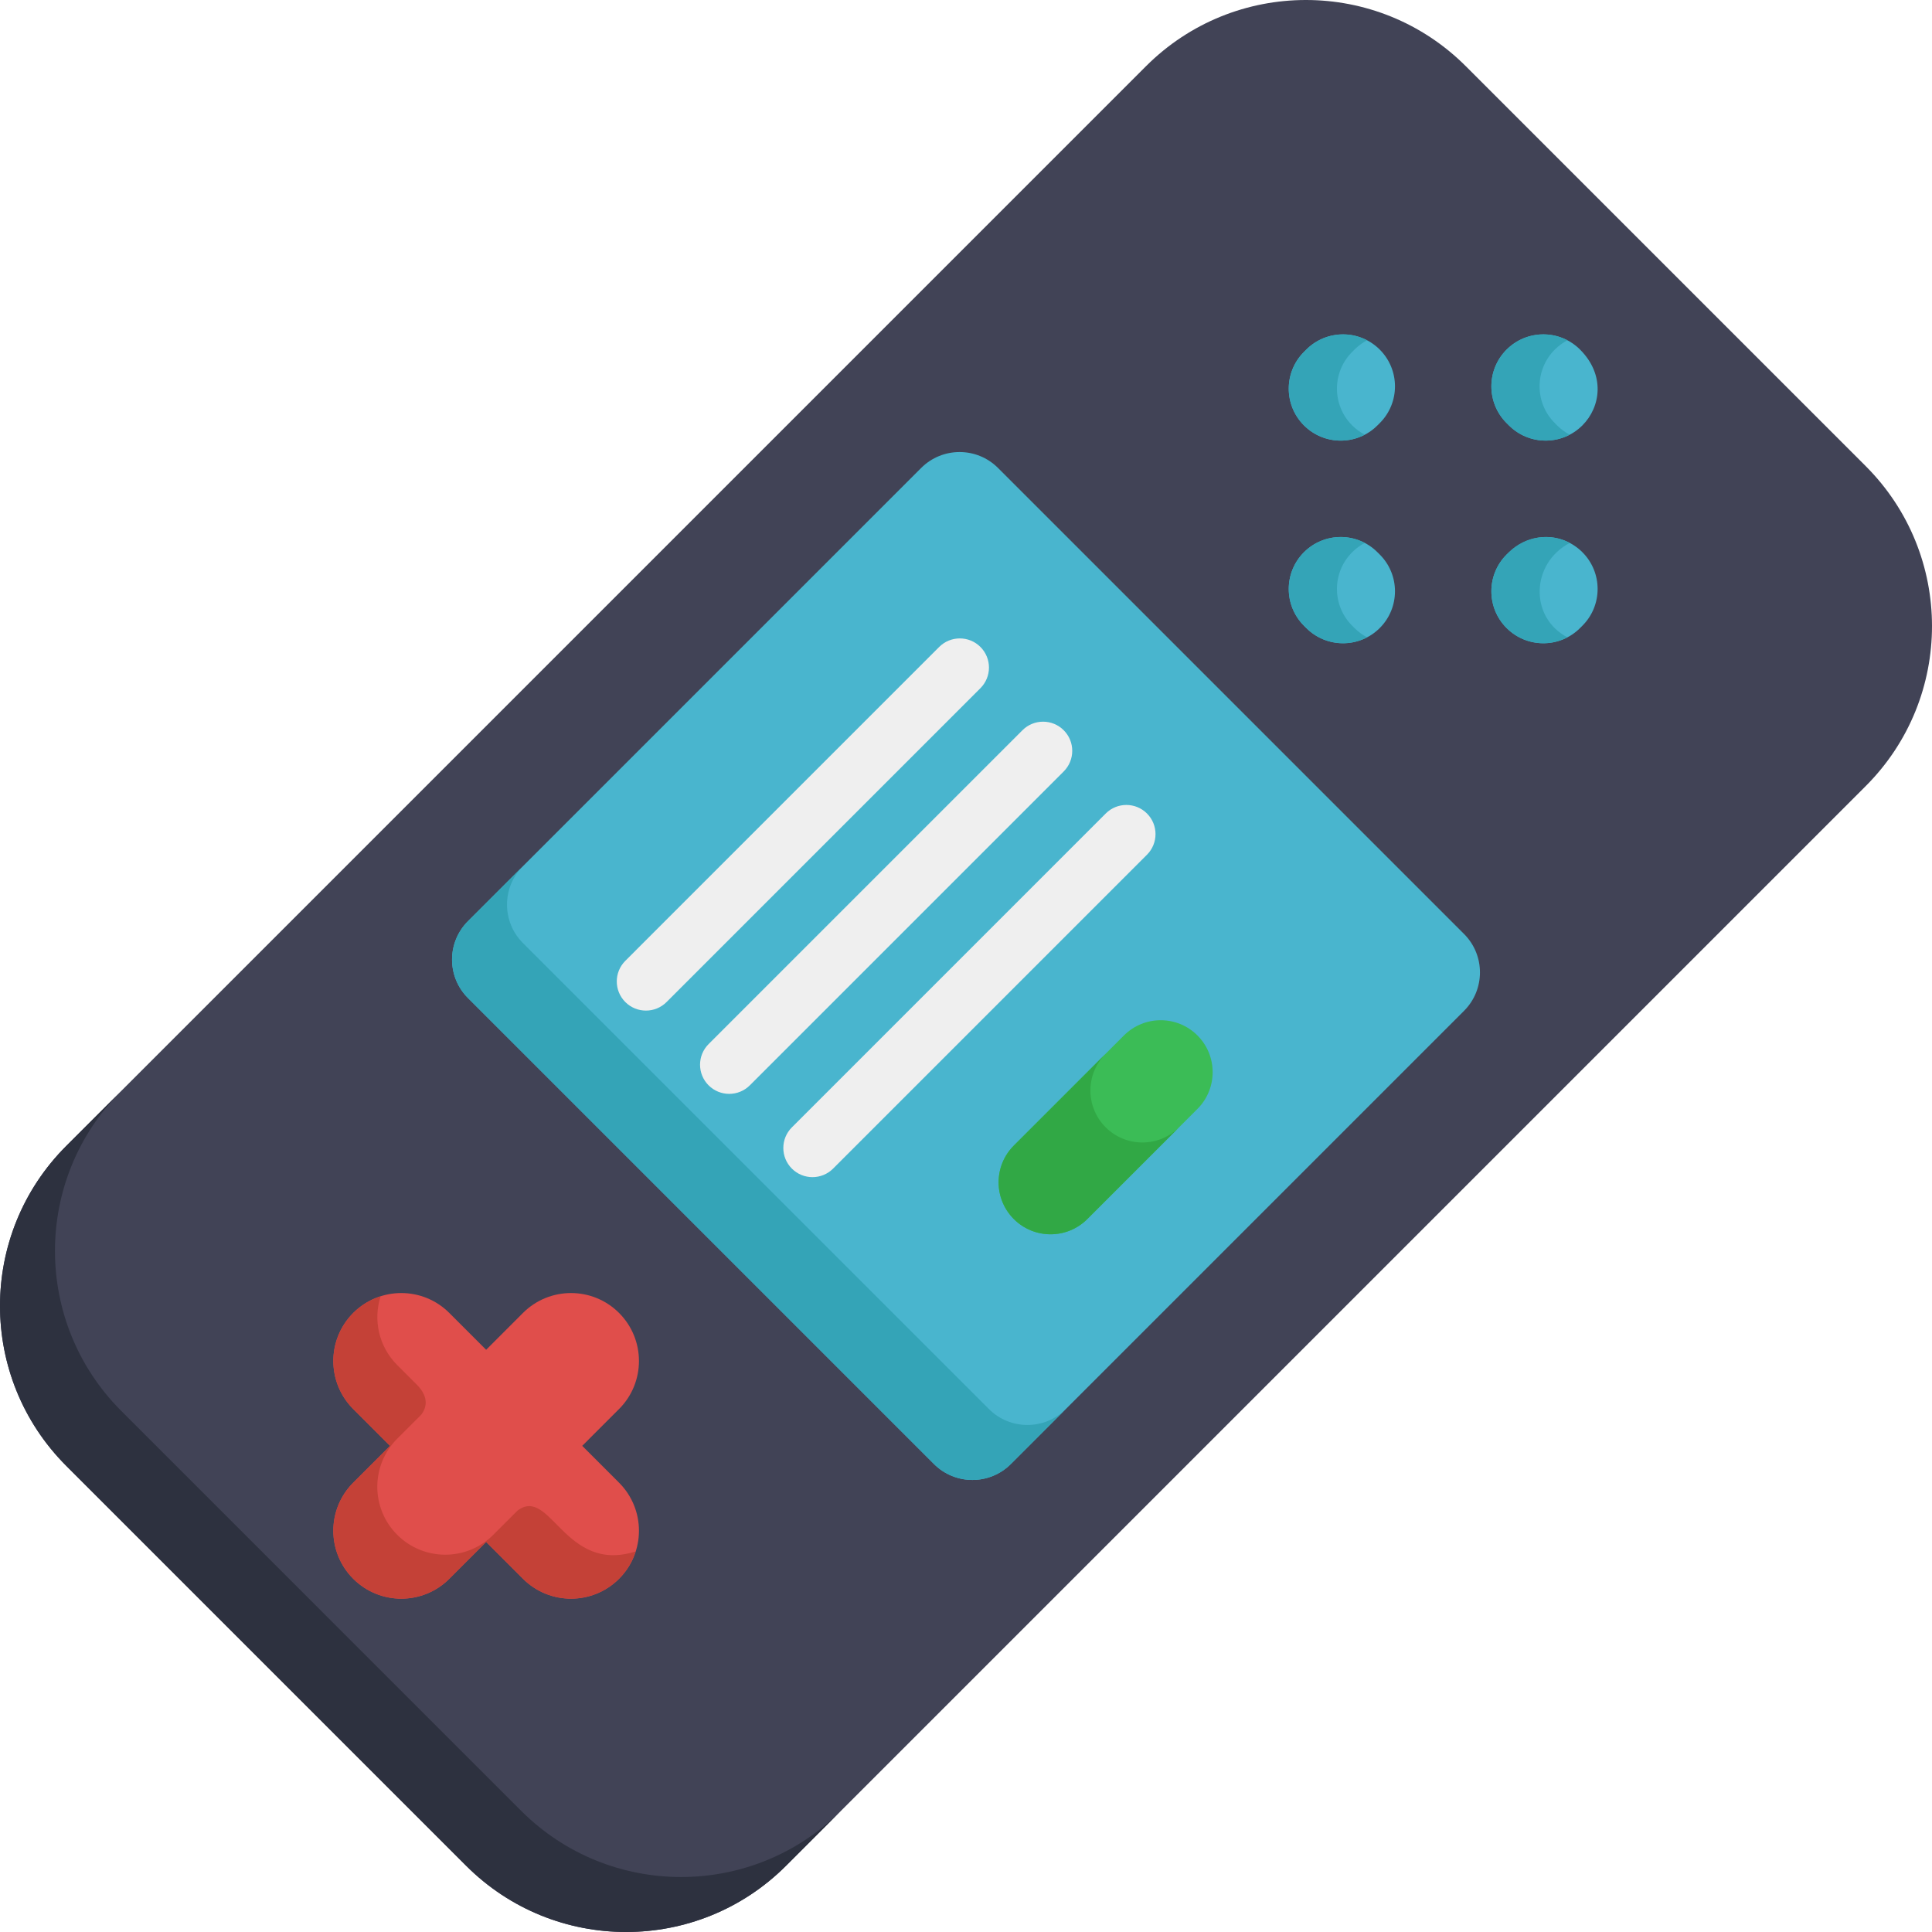 <?xml version="1.0" encoding="iso-8859-1"?>
<!-- Generator: Adobe Illustrator 19.0.0, SVG Export Plug-In . SVG Version: 6.00 Build 0)  -->
<svg xmlns="http://www.w3.org/2000/svg" xmlns:xlink="http://www.w3.org/1999/xlink" version="1.1" id="Capa_1" x="0px" y="0px" viewBox="0 0 512 512" style="enable-background:new 0 0 512 512;" xml:space="preserve">
<path style="fill:#414356;" d="M494.439,123.531c23.415,23.412,23.415,61.368,0,84.784L208.312,494.442  c-23.41,23.412-61.37,23.412-84.781-0.002L17.561,388.469c-23.414-23.412-23.414-61.37-0.004-84.782L303.684,17.561  c23.417-23.414,61.374-23.414,84.784-0.002L494.439,123.531z"/>
<path style="fill:#2D313F;" d="M138.1,479.871L32.129,373.902c-23.414-23.414-23.414-61.372-0.004-84.784l-14.568,14.569  c-23.41,23.412-23.41,61.37,0.004,84.782l105.97,105.971c23.411,23.414,61.371,23.414,84.781,0.002l14.568-14.569  C199.471,503.284,161.51,503.284,138.1,479.871z"/>
<path style="fill:#E04E4B;" d="M138.594,347.943l-9.76,9.762l-9.763-9.762c-7.029-7.03-18.431-7.03-25.462,0  c-7.031,7.032-7.032,18.432,0.001,25.464l9.759,9.76l-9.76,9.76c-7.032,7.03-7.032,18.432,0.001,25.464  c7.03,7.032,18.432,7.032,25.463,0l9.762-9.76l9.76,9.76c7.03,7.032,18.432,7.032,25.463,0s7.031-18.432,0-25.464l-9.76-9.76  l9.759-9.76c7.031-7.032,7.031-18.432,0-25.464C157.027,340.913,145.625,340.913,138.594,347.943z"/>
<path style="fill:#C44137;" d="M164.057,418.392c2.102-2.103,3.561-4.597,4.406-7.247c-18.85,6.013-22.554-17.462-31.336-10.806  l-6.399,6.398c-7.027,7.03-18.433,7.034-25.463,0c-7.038-7.036-7.027-18.434-0.001-25.464l6.4-6.398  c1.207-1.593,2.273-4.44-1.224-7.947l-5.174-5.175c-4.93-4.927-6.391-12.002-4.409-18.215c-2.649,0.845-5.144,2.306-7.246,4.406  c-1.327,1.328-2.403,2.813-3.23,4.392c-3.55,6.791-2.474,15.368,3.23,21.072l9.759,9.76l0,0l0,0  c-5.984,5.986-3.771,3.773-9.759,9.76c-7.032,7.034-7.032,18.43,0,25.464c7.031,7.03,18.43,7.031,25.463,0l4.881-4.881l4.88-4.879  h0.002l9.76,9.76C145.616,425.411,157.008,425.43,164.057,418.392z"/>
<path style="fill:#49B5CE;" d="M387.985,247.511L264.488,124.014c-5.624-5.624-14.744-5.624-20.371,0L124.014,244.117  c-5.624,5.626-5.625,14.746,0.001,20.372l123.498,123.497c5.624,5.623,14.746,5.623,20.369,0l120.103-120.103  C393.611,262.259,393.611,253.137,387.985,247.511z"/>
<path style="fill:#34A4B7;" d="M262.081,373.417L138.583,249.92c-5.626-5.624-5.625-14.744-0.001-20.372l-14.568,14.569  c-5.624,5.626-5.625,14.746,0.001,20.372l123.498,123.497c5.624,5.623,14.746,5.623,20.369,0l14.568-14.569  C276.827,379.041,267.705,379.041,262.081,373.417z"/>
<path style="fill:#3BBC56;" d="M317.334,274.402c5.378,5.378,5.378,14.098,0,19.476l-29.188,29.188  c-5.379,5.378-14.096,5.378-19.472,0l0,0c-5.378-5.378-5.379-14.096-0.003-19.474l29.188-29.188  C303.237,269.028,311.959,269.026,317.334,274.402L317.334,274.402z"/>
<path style="fill:#31A845;" d="M293.004,298.735c-5.378-5.378-5.379-14.096-0.002-19.474l4.87-4.869  c-0.004,0.004-0.009,0.008-0.013,0.012l-29.188,29.188c-5.376,5.378-5.376,14.096,0.003,19.474c5.376,5.378,14.094,5.378,19.472,0  l24.331-24.331C307.098,304.113,298.38,304.113,293.004,298.735z"/>
<g>
	<path style="fill:#49B5CE;" d="M365.653,92.647c-5.378-5.378-14.098-5.378-19.475,0l-0.612,0.614   c-5.378,5.378-5.378,14.096,0,19.474c5.378,5.38,14.095,5.38,19.472,0l0.615-0.612C371.028,106.745,371.032,98.027,365.653,92.647z   "/>
	<path style="fill:#49B5CE;" d="M419.353,146.347c-5.023-5.023-13.559-5.936-20.088,0.616c-5.378,5.376-5.379,14.094,0,19.472   c5.378,5.378,14.098,5.378,19.475,0l0.613-0.614C424.73,160.444,424.731,151.726,419.353,146.347z"/>
	<path style="fill:#49B5CE;" d="M345.565,146.347c-5.377,5.378-5.377,14.096,0.001,19.476l0.612,0.612   c5.378,5.378,14.098,5.378,19.472-0.002c5.378-5.376,5.382-14.096,0.004-19.474l-0.615-0.612   C359.662,140.969,350.942,140.969,345.565,146.347z"/>
	<path style="fill:#49B5CE;" d="M399.265,92.647c-5.378,5.378-5.379,14.096,0,19.474l0.612,0.612c5.378,5.378,14.098,5.378,19.476,0   c4.902-4.903,6.059-13.403-0.613-20.086C413.362,87.269,404.643,87.267,399.265,92.647z"/>
</g>
<g>
	<path style="fill:#34A4B7;" d="M358.338,112.735c-5.378-5.378-5.378-14.096,0-19.474l0.612-0.614   c1.014-1.013,2.146-1.835,3.352-2.467c-5.194-2.719-11.759-1.898-16.123,2.467l-0.612,0.614c-5.378,5.378-5.378,14.096,0,19.474   c4.365,4.367,10.929,5.188,16.122,2.467C360.483,114.57,359.351,113.748,358.338,112.735z"/>
	<path style="fill:#34A4B7;" d="M416.002,143.882c-5.194-2.72-11.761-1.897-16.126,2.468l-0.612,0.614   c-5.378,5.376-5.379,14.094,0,19.472c4.364,4.365,10.929,5.186,16.123,2.467C405.238,163.584,405.718,149.267,416.002,143.882z"/>
	<path style="fill:#34A4B7;" d="M358.95,166.435l-0.612-0.612c-5.379-5.38-5.378-14.098-0.002-19.476   c1.013-1.013,2.146-1.835,3.352-2.467c-5.194-2.719-11.759-1.898-16.123,2.467c-5.377,5.378-5.377,14.096,0.001,19.476l0.612,0.612   c4.364,4.365,10.929,5.186,16.121,2.466C361.094,168.269,359.962,167.448,358.95,166.435z"/>
	<path style="fill:#34A4B7;" d="M412.648,112.733l-0.612-0.612c-5.379-5.378-5.378-14.096,0-19.474   c1.014-1.014,2.145-1.835,3.352-2.467c-5.194-2.72-11.758-1.899-16.123,2.467c-5.378,5.378-5.379,14.096,0,19.474l0.612,0.612   c4.364,4.364,10.929,5.186,16.124,2.467C414.794,114.568,413.662,113.747,412.648,112.733z"/>
</g>
<g>
	<path style="fill:#EFEFEF;" d="M165.717,265.557c-3.019-3.02-3.019-7.911-0.001-10.927l83.18-83.181   c3.018-3.016,7.91-3.016,10.926,0c3.018,3.018,3.018,7.907,0.001,10.927l-83.179,83.181   C173.623,268.573,168.734,268.572,165.717,265.557z"/>
	<path style="fill:#EFEFEF;" d="M187.785,287.625c-3.018-3.018-3.018-7.909-0.001-10.927l83.181-83.181   c3.018-3.018,7.91-3.016,10.926,0c3.018,3.016,3.018,7.907,0,10.927l-83.18,83.181   C195.688,290.644,190.798,290.636,187.785,287.625z"/>
	<path style="fill:#EFEFEF;" d="M215.317,311.956c-1.977-0.002-3.955-0.755-5.464-2.264c-3.018-3.018-3.018-7.909,0-10.927   l83.181-83.181c3.018-3.016,7.909-3.016,10.926,0c3.018,3.018,3.018,7.909-0.001,10.927l-83.18,83.181   C219.271,311.202,217.293,311.954,215.317,311.956z"/>
</g>
<g>
</g>
<g>
</g>
<g>
</g>
<g>
</g>
<g>
</g>
<g>
</g>
<g>
</g>
<g>
</g>
<g>
</g>
<g>
</g>
<g>
</g>
<g>
</g>
<g>
</g>
<g>
</g>
<g>
</g>
</svg>

